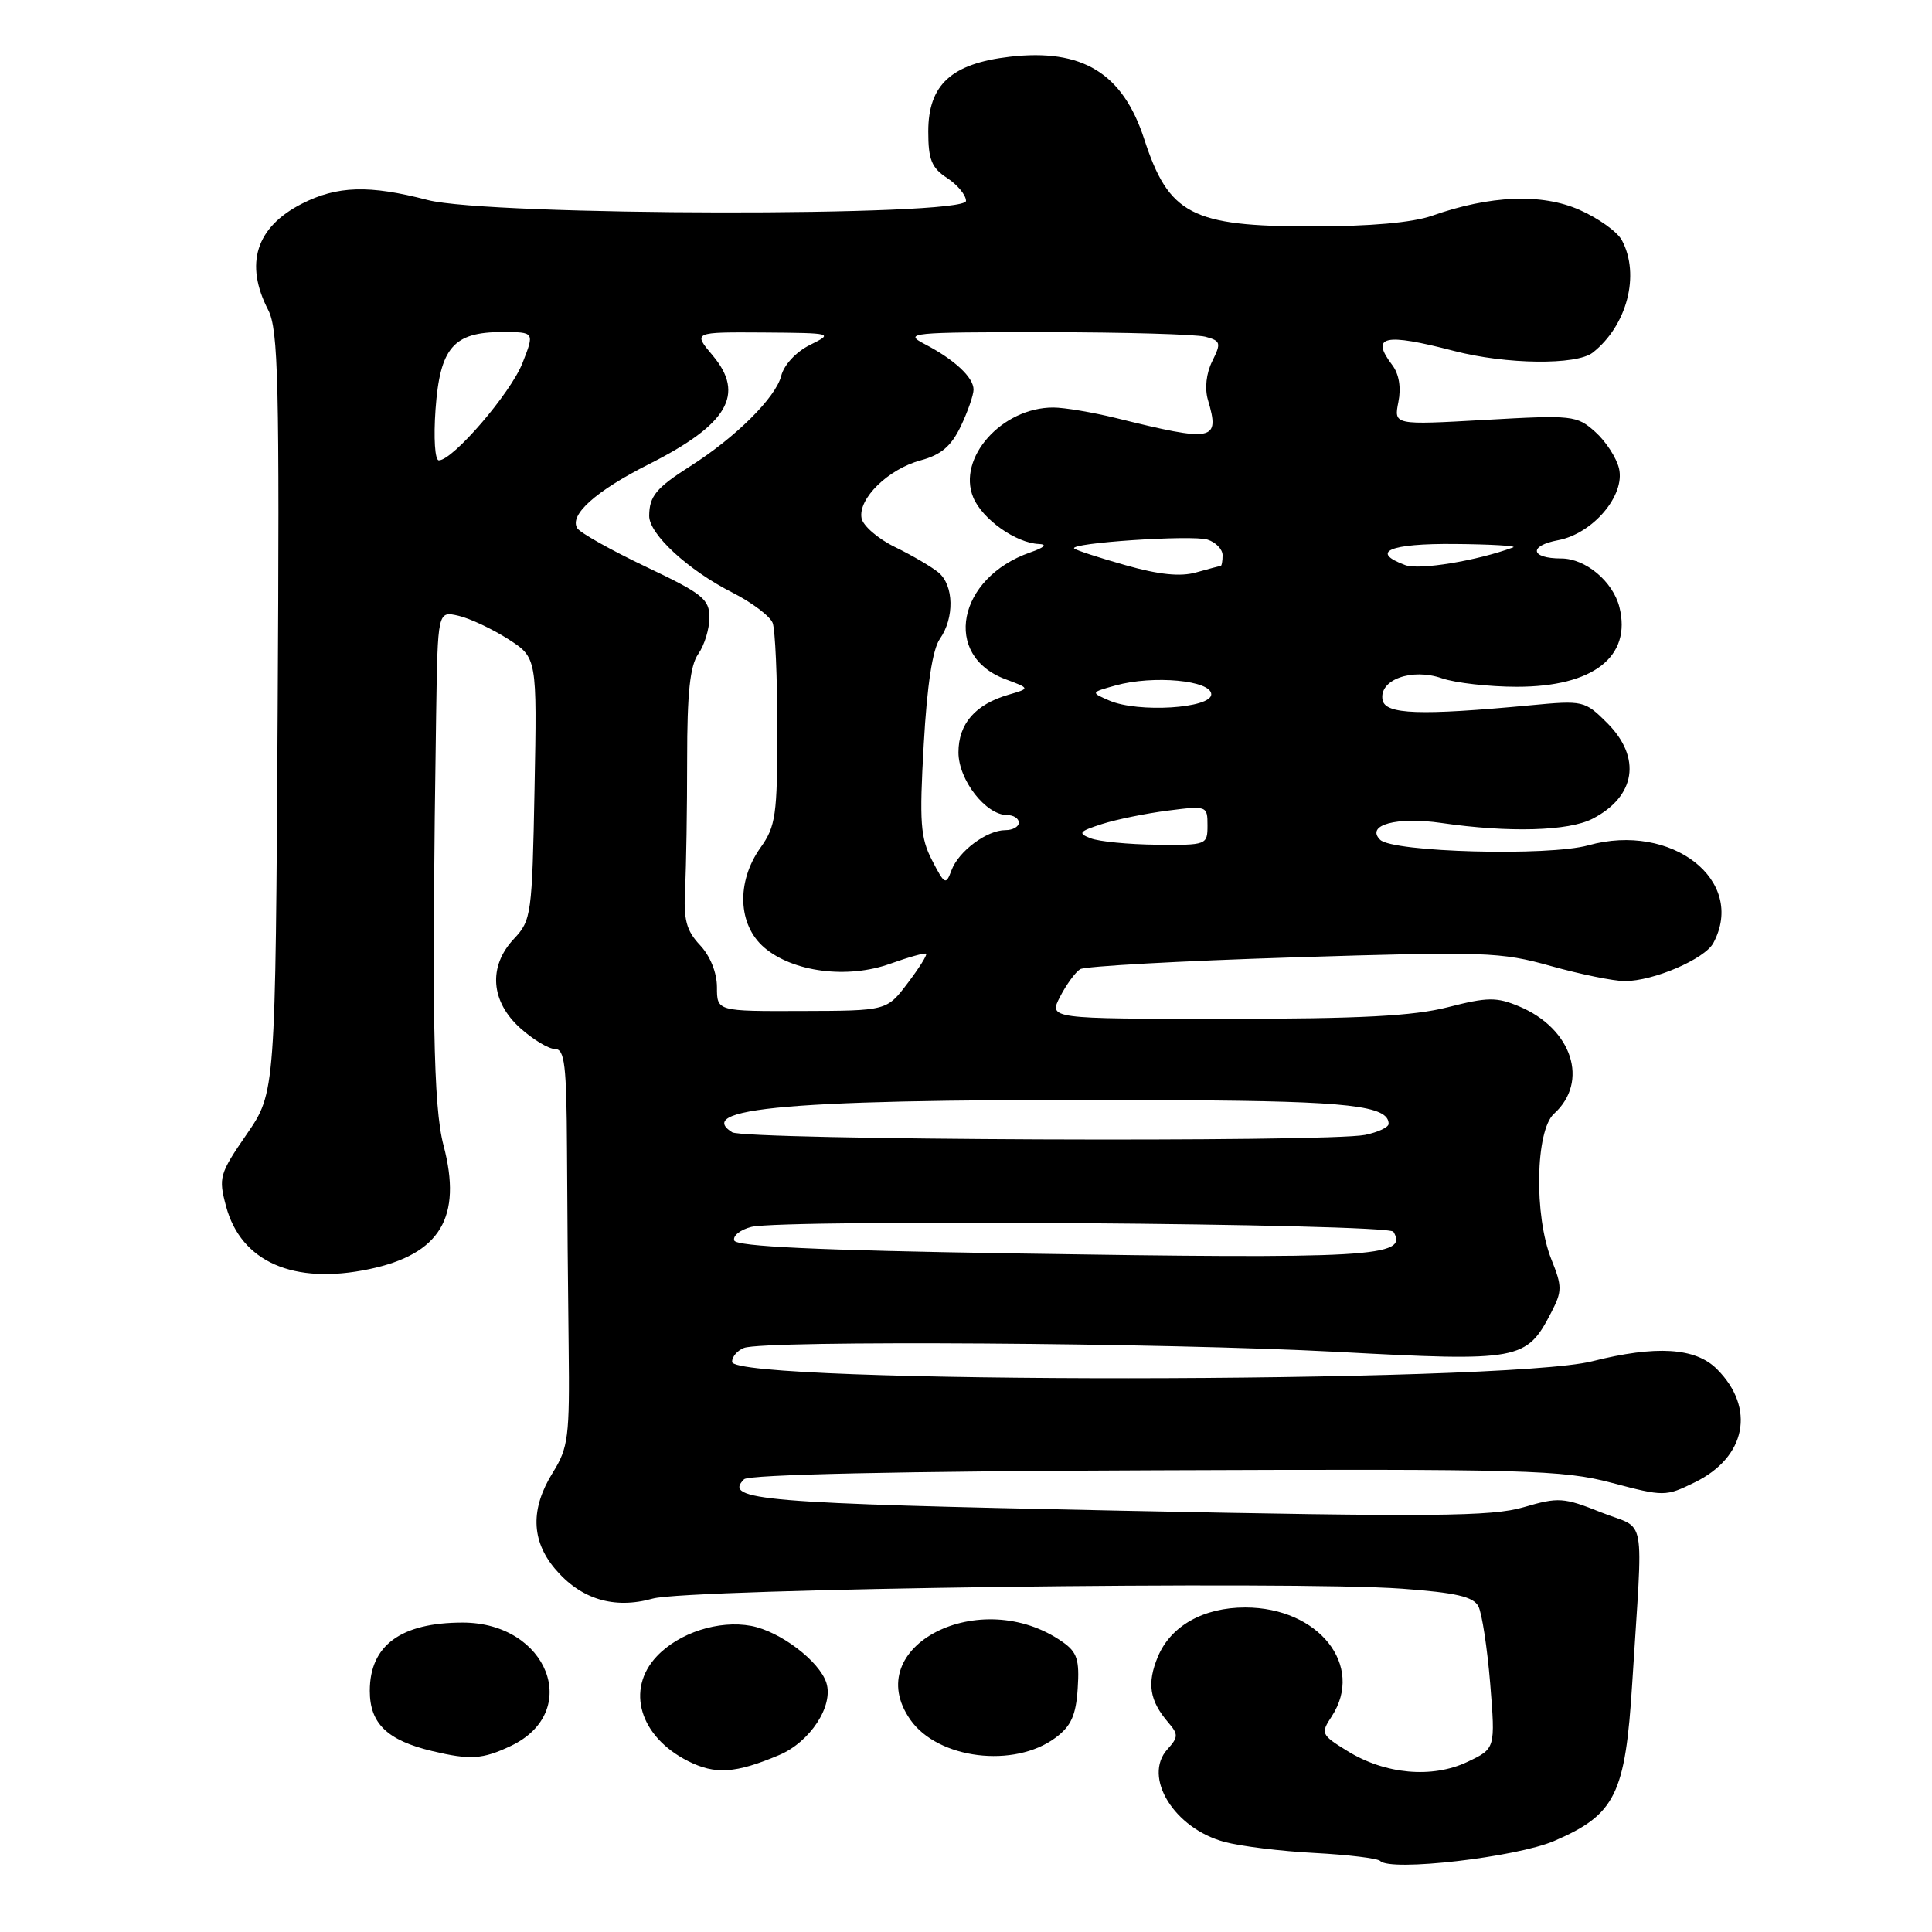 <?xml version="1.0" encoding="UTF-8" standalone="no"?>
<!DOCTYPE svg PUBLIC "-//W3C//DTD SVG 1.1//EN" "http://www.w3.org/Graphics/SVG/1.1/DTD/svg11.dtd" >
<svg xmlns="http://www.w3.org/2000/svg" xmlns:xlink="http://www.w3.org/1999/xlink" version="1.1" viewBox="0 0 256 256">
 <g >
 <path fill="currentColor"
d=" M 205.93 243.94 C 214.05 240.44 215.36 237.80 216.28 223.00 C 217.72 199.86 218.27 202.84 212.17 200.40 C 207.19 198.41 206.51 198.36 201.90 199.71 C 197.68 200.95 189.90 201.02 148.37 200.17 C 100.77 199.20 95.81 198.79 98.59 196.01 C 99.22 195.38 119.33 194.94 153.04 194.82 C 202.38 194.63 207.04 194.76 213.56 196.48 C 220.49 198.31 220.70 198.31 224.56 196.42 C 231.38 193.09 232.66 186.57 227.50 181.41 C 224.65 178.56 219.45 178.24 210.96 180.38 C 199.26 183.33 97.00 183.39 97.00 180.45 C 97.00 179.77 97.71 178.94 98.58 178.61 C 101.30 177.56 154.46 177.92 177.20 179.13 C 201.39 180.43 202.26 180.27 205.55 173.90 C 207.00 171.09 207.01 170.47 205.57 166.89 C 203.25 161.09 203.45 149.81 205.91 147.58 C 210.61 143.33 208.32 136.29 201.29 133.35 C 198.30 132.10 197.11 132.11 191.85 133.46 C 187.27 134.63 180.24 135.00 162.39 135.00 C 138.95 135.00 138.95 135.00 140.47 132.06 C 141.30 130.45 142.50 128.81 143.13 128.42 C 143.76 128.03 156.45 127.33 171.34 126.86 C 196.82 126.06 198.83 126.13 205.52 128.01 C 209.43 129.10 213.83 130.00 215.29 130.00 C 219.10 130.00 225.89 127.08 227.03 124.95 C 231.45 116.68 221.51 108.92 210.46 112.01 C 205.20 113.48 184.53 112.93 182.87 111.27 C 180.92 109.32 185.06 108.19 191.00 109.05 C 199.92 110.35 207.85 110.13 211.02 108.49 C 216.75 105.53 217.54 100.39 212.97 95.81 C 209.98 92.83 209.81 92.79 202.72 93.46 C 188.15 94.83 183.57 94.67 183.20 92.76 C 182.67 90.08 187.06 88.48 191.07 89.88 C 192.85 90.49 197.31 91.00 201.00 91.00 C 211.10 91.00 216.22 87.02 214.58 80.45 C 213.72 77.04 210.09 74.00 206.87 74.00 C 202.79 74.00 202.50 72.32 206.45 71.58 C 211.06 70.71 215.36 65.65 214.53 62.09 C 214.20 60.67 212.78 58.48 211.38 57.23 C 208.93 55.04 208.39 54.98 196.76 55.64 C 184.69 56.32 184.69 56.32 185.29 53.28 C 185.68 51.36 185.38 49.56 184.48 48.37 C 181.55 44.51 183.39 44.09 192.66 46.50 C 199.56 48.30 208.90 48.41 211.05 46.72 C 215.60 43.13 217.35 36.40 214.91 31.84 C 214.32 30.72 211.79 28.91 209.29 27.81 C 204.30 25.60 197.46 25.87 189.75 28.59 C 187.16 29.50 181.54 30.00 173.82 30.00 C 157.88 30.00 154.86 28.42 151.60 18.39 C 148.76 9.68 143.40 6.41 133.80 7.52 C 126.06 8.42 123.00 11.23 123.00 17.43 C 123.00 21.15 123.44 22.24 125.50 23.59 C 126.88 24.49 128.00 25.85 128.00 26.62 C 128.00 28.73 64.83 28.63 56.66 26.50 C 48.92 24.48 44.68 24.61 39.99 27.00 C 33.91 30.11 32.38 34.96 35.54 41.08 C 36.88 43.68 37.05 50.61 36.79 94.41 C 36.50 144.76 36.50 144.76 32.69 150.29 C 29.07 155.55 28.93 156.03 29.96 159.86 C 31.94 167.21 38.91 170.27 48.91 168.17 C 58.33 166.20 61.28 161.30 58.77 151.77 C 57.41 146.63 57.20 134.31 57.79 94.73 C 58.00 80.96 58.00 80.96 60.75 81.59 C 62.26 81.94 65.22 83.33 67.33 84.68 C 71.16 87.14 71.16 87.14 70.83 104.49 C 70.51 121.21 70.41 121.94 68.10 124.40 C 64.66 128.05 65.00 132.71 68.96 136.25 C 70.65 137.76 72.71 139.00 73.55 139.00 C 74.82 139.00 75.07 141.12 75.13 152.25 C 75.16 159.54 75.26 171.35 75.35 178.50 C 75.49 190.39 75.31 191.81 73.25 195.12 C 70.28 199.89 70.37 204.10 73.53 207.86 C 76.94 211.91 81.36 213.26 86.50 211.82 C 91.19 210.51 171.38 209.45 185.77 210.51 C 192.90 211.03 195.23 211.57 195.89 212.84 C 196.37 213.76 197.07 218.37 197.46 223.10 C 198.15 231.70 198.15 231.70 194.44 233.46 C 189.77 235.68 183.53 235.11 178.54 232.02 C 175.05 229.87 174.97 229.69 176.46 227.43 C 180.85 220.71 174.73 213.00 165.00 213.00 C 159.46 213.00 155.14 215.43 153.43 219.51 C 151.95 223.06 152.31 225.34 154.81 228.25 C 156.15 229.81 156.14 230.19 154.69 231.79 C 151.38 235.45 155.57 242.27 162.24 244.06 C 164.37 244.64 169.75 245.30 174.20 245.53 C 178.65 245.77 182.56 246.24 182.89 246.59 C 184.25 248.02 200.89 246.10 205.93 243.94 Z  M 103.23 232.56 C 107.34 230.83 110.47 226.05 109.50 222.99 C 108.58 220.11 103.37 216.16 99.54 215.44 C 95.25 214.64 89.97 216.34 87.02 219.48 C 82.89 223.87 84.76 230.12 91.16 233.35 C 94.77 235.17 97.44 235.00 103.23 232.56 Z  M 67.68 231.35 C 77.20 226.83 72.60 215.01 61.32 215.00 C 53.12 215.00 49.00 218.02 49.00 224.05 C 49.00 228.38 51.31 230.61 57.28 232.03 C 62.32 233.23 63.94 233.12 67.68 231.35 Z  M 139.86 230.26 C 141.92 228.73 142.57 227.30 142.80 223.74 C 143.05 219.93 142.73 218.92 140.80 217.57 C 129.93 209.93 113.82 218.16 120.63 227.88 C 124.28 233.09 134.38 234.34 139.86 230.26 Z  M 134.08 166.08 C 108.35 165.67 97.56 165.17 97.29 164.37 C 97.08 163.75 98.10 162.94 99.56 162.57 C 103.79 161.51 183.95 162.11 184.63 163.21 C 186.70 166.56 181.78 166.84 134.08 166.08 Z  M 97.01 150.03 C 91.57 146.59 106.80 145.51 156.74 145.79 C 178.69 145.91 184.00 146.52 184.00 148.91 C 184.00 149.37 182.59 150.03 180.88 150.38 C 175.79 151.39 98.66 151.07 97.01 150.03 Z  M 95.00 130.81 C 95.00 128.89 94.11 126.68 92.76 125.24 C 90.93 123.29 90.56 121.89 90.78 117.68 C 90.93 114.83 91.05 107.16 91.05 100.63 C 91.05 91.79 91.43 88.23 92.52 86.66 C 93.34 85.50 94.00 83.33 94.00 81.83 C 94.00 79.38 93.11 78.67 85.59 75.10 C 80.97 72.90 76.87 70.60 76.49 69.99 C 75.40 68.23 78.95 65.05 86.00 61.50 C 96.43 56.24 98.77 52.26 94.44 47.11 C 91.82 44.00 91.82 44.00 101.16 44.06 C 110.37 44.13 110.46 44.15 107.32 45.71 C 105.47 46.63 103.88 48.35 103.51 49.82 C 102.79 52.67 97.48 57.95 91.50 61.75 C 86.94 64.65 86.04 65.74 86.02 68.35 C 86.00 70.77 91.19 75.56 97.07 78.53 C 99.64 79.84 102.03 81.64 102.38 82.54 C 102.72 83.43 103.00 89.79 103.00 96.68 C 103.00 108.01 102.79 109.49 100.77 112.32 C 97.55 116.85 97.76 122.53 101.25 125.54 C 105.05 128.81 112.29 129.74 117.96 127.70 C 120.42 126.82 122.56 126.22 122.72 126.38 C 122.88 126.54 121.77 128.30 120.25 130.30 C 117.50 133.93 117.50 133.93 106.25 133.96 C 95.00 134.00 95.00 134.00 95.00 130.81 Z  M 123.51 114.01 C 121.96 111.02 121.81 108.98 122.40 98.65 C 122.84 90.76 123.57 86.03 124.54 84.65 C 126.48 81.87 126.40 77.58 124.37 75.87 C 123.47 75.12 120.88 73.60 118.62 72.50 C 116.35 71.40 114.35 69.67 114.16 68.66 C 113.68 66.08 117.69 62.16 121.99 61.00 C 124.70 60.27 126.04 59.13 127.31 56.48 C 128.24 54.53 129.00 52.34 129.00 51.62 C 129.00 50.00 126.46 47.64 122.50 45.58 C 119.68 44.11 120.66 44.01 138.50 44.02 C 148.95 44.02 158.50 44.30 159.72 44.62 C 161.76 45.17 161.83 45.44 160.63 47.86 C 159.83 49.46 159.61 51.48 160.06 53.00 C 161.67 58.45 160.86 58.61 147.86 55.39 C 144.75 54.63 141.02 54.00 139.56 54.00 C 132.75 54.00 126.80 60.69 128.96 65.91 C 130.16 68.79 134.60 71.95 137.65 72.08 C 138.82 72.13 138.40 72.54 136.50 73.20 C 126.85 76.57 124.84 86.89 133.23 90.00 C 136.50 91.22 136.50 91.22 133.64 92.05 C 129.22 93.34 127.00 95.90 127.00 99.70 C 127.00 103.34 130.63 108.00 133.45 108.00 C 134.30 108.00 135.00 108.45 135.00 109.00 C 135.00 109.55 134.20 110.00 133.22 110.00 C 130.76 110.00 127.01 112.79 126.07 115.34 C 125.34 117.31 125.17 117.23 123.51 114.01 Z  M 144.52 111.08 C 142.78 110.41 142.97 110.17 146.02 109.19 C 147.93 108.58 151.86 107.78 154.75 107.41 C 159.92 106.75 160.00 106.78 160.00 109.37 C 160.00 111.96 159.89 112.00 153.25 111.93 C 149.54 111.89 145.61 111.51 144.52 111.08 Z  M 147.00 92.83 C 144.50 91.75 144.50 91.75 147.84 90.82 C 152.82 89.44 160.50 90.15 160.50 92.00 C 160.50 93.87 150.78 94.47 147.00 92.83 Z  M 149.13 74.89 C 145.62 73.90 142.57 72.90 142.34 72.68 C 141.60 71.94 157.94 70.85 160.00 71.50 C 161.10 71.85 162.00 72.78 162.00 73.57 C 162.00 74.36 161.88 75.00 161.74 75.00 C 161.60 75.00 160.14 75.38 158.49 75.85 C 156.41 76.44 153.57 76.15 149.13 74.89 Z  M 186.21 74.88 C 181.47 73.13 184.11 72.00 192.75 72.08 C 197.56 72.12 201.05 72.33 200.50 72.53 C 195.73 74.30 188.06 75.57 186.21 74.88 Z  M 57.71 54.25 C 58.30 46.07 60.08 44.00 66.53 44.00 C 70.84 44.00 70.84 44.00 69.23 48.11 C 67.66 52.10 60.01 61.00 58.15 61.00 C 57.63 61.00 57.44 58.05 57.71 54.25 Z "/>
</g>
</svg>